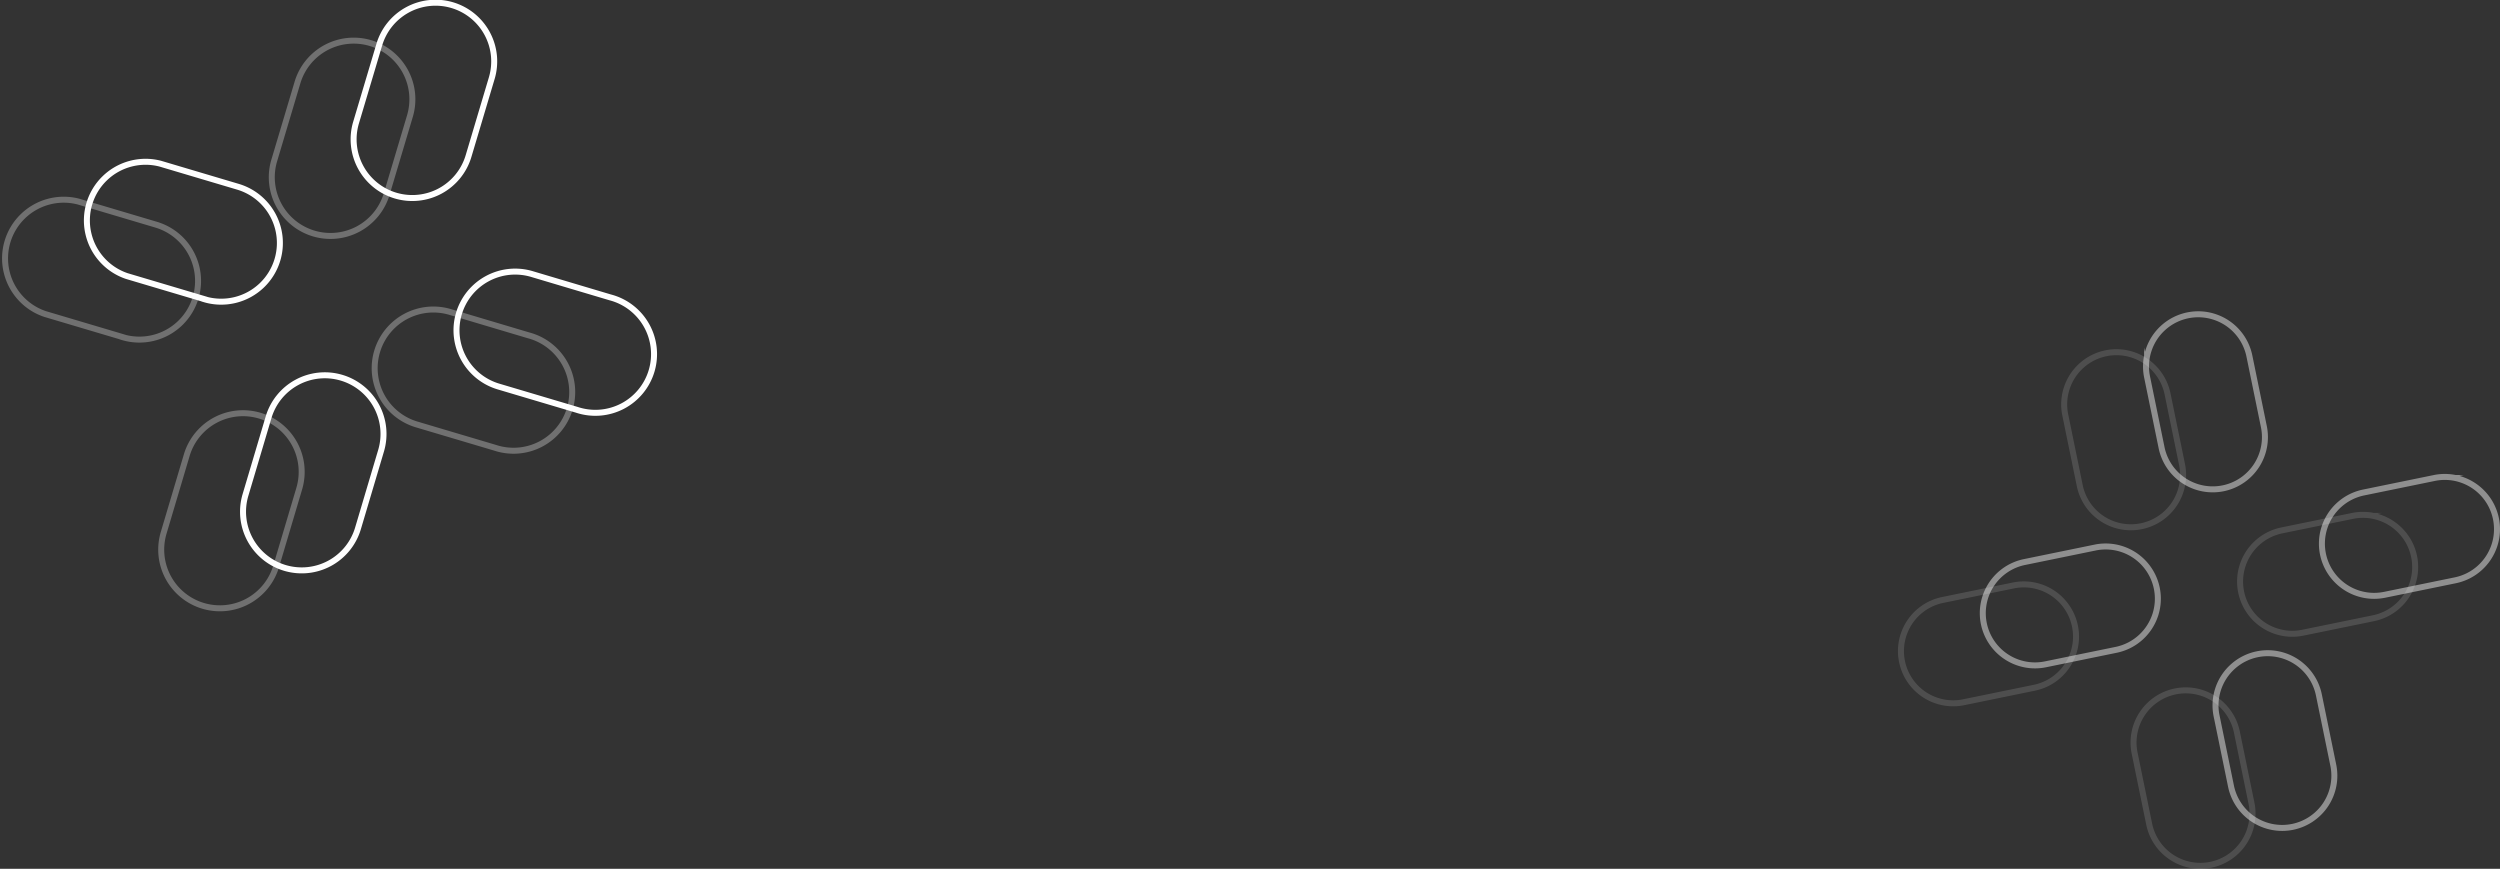 <svg xmlns="http://www.w3.org/2000/svg" viewBox="0 0 1252.63 435.33"><rect x="0" y="0" width="1252.63" height="435.33" fill="#333333" stroke="none"/><defs><style>.cls-1{fill:none;stroke:#fff;stroke-miterlimit:10;stroke-width:3px;}.cls-2{opacity:0.45;}.cls-3{opacity:0.3;}</style></defs><title>до 3% КЭШБЭК (13)</title><g id="Слой_2" data-name="Слой 2"><g id="Слой_1-2" data-name="Слой 1"><g id="до_3_КЭШБЭК" data-name="до 3% КЭШБЭК"><g id="Плюсики"><path class="cls-1" d="M102.46,149.89,63.53,138.32A29.4,29.4,0,0,1,80.29,82l38.92,11.57a29.4,29.4,0,0,1-16.75,56.37Z"/><path class="cls-1" d="M289,205.33l-38.93-11.57a29.4,29.4,0,1,1,16.75-56.36L305.75,149A29.4,29.4,0,1,1,289,205.33Z"/><path class="cls-1" d="M142.76,284.56A29.4,29.4,0,0,1,123,248l11.57-38.93a29.4,29.4,0,0,1,56.37,16.75l-11.57,38.93A29.4,29.4,0,0,1,142.76,284.56Z"/><path class="cls-1" d="M198.2,98a29.4,29.4,0,0,1-19.8-36.56L190,22.53a29.4,29.4,0,1,1,56.36,16.76L234.76,78.21A29.39,29.39,0,0,1,198.2,98Z"/><g class="cls-2"><path class="cls-1" d="M1060.59,325.54l-35.4,7.26a26.16,26.16,0,1,1-10.51-51.25l35.4-7.26a26.16,26.16,0,0,1,10.51,51.25Z"/><path class="cls-1" d="M1230.22,290.76l-35.4,7.26a26.16,26.16,0,0,1-10.51-51.26l35.4-7.26a26.16,26.16,0,1,1,10.51,51.26Z"/><path class="cls-1" d="M1148.73,414.3a26.16,26.16,0,0,1-30.88-20.38l-7.26-35.4A26.16,26.16,0,0,1,1161.84,348l7.26,35.4A26.16,26.16,0,0,1,1148.73,414.3Z"/><path class="cls-1" d="M1113.94,244.66a26.15,26.15,0,0,1-30.88-20.37l-7.26-35.4a26.16,26.16,0,0,1,51.26-10.51l7.26,35.4A26.16,26.16,0,0,1,1113.94,244.66Z"/></g></g><g id="Плюсики-2" data-name="Плюсики" class="cls-3"><path class="cls-1" d="M61.46,168.89,22.53,157.32A29.4,29.4,0,0,1,39.29,101l38.92,11.57a29.4,29.4,0,0,1-16.75,56.37Z"/><path class="cls-1" d="M248,224.33l-38.93-11.57a29.4,29.4,0,1,1,16.75-56.36L264.75,168A29.4,29.4,0,1,1,248,224.33Z"/><path class="cls-1" d="M101.76,303.56A29.4,29.4,0,0,1,82,267l11.57-38.93a29.4,29.4,0,0,1,56.37,16.75l-11.57,38.93A29.4,29.4,0,0,1,101.76,303.56Z"/><path class="cls-1" d="M157.2,117a29.4,29.4,0,0,1-19.8-36.56L149,41.53a29.4,29.4,0,1,1,56.36,16.76L193.76,97.21A29.39,29.39,0,0,1,157.2,117Z"/><g class="cls-2"><path class="cls-1" d="M1019.59,344.54l-35.4,7.26a26.16,26.16,0,1,1-10.51-51.25l35.4-7.26a26.16,26.16,0,0,1,10.51,51.25Z"/><path class="cls-1" d="M1189.22,309.76l-35.4,7.26a26.16,26.16,0,0,1-10.51-51.26l35.4-7.26a26.16,26.16,0,1,1,10.51,51.26Z"/><path class="cls-1" d="M1107.73,433.3a26.16,26.16,0,0,1-30.88-20.38l-7.26-35.4A26.16,26.16,0,1,1,1120.84,367l7.26,35.4A26.16,26.16,0,0,1,1107.73,433.3Z"/><path class="cls-1" d="M1072.94,263.66a26.15,26.15,0,0,1-30.88-20.37l-7.26-35.4a26.16,26.16,0,0,1,51.26-10.51l7.26,35.4A26.16,26.16,0,0,1,1072.94,263.66Z"/></g></g></g></g></g></svg>